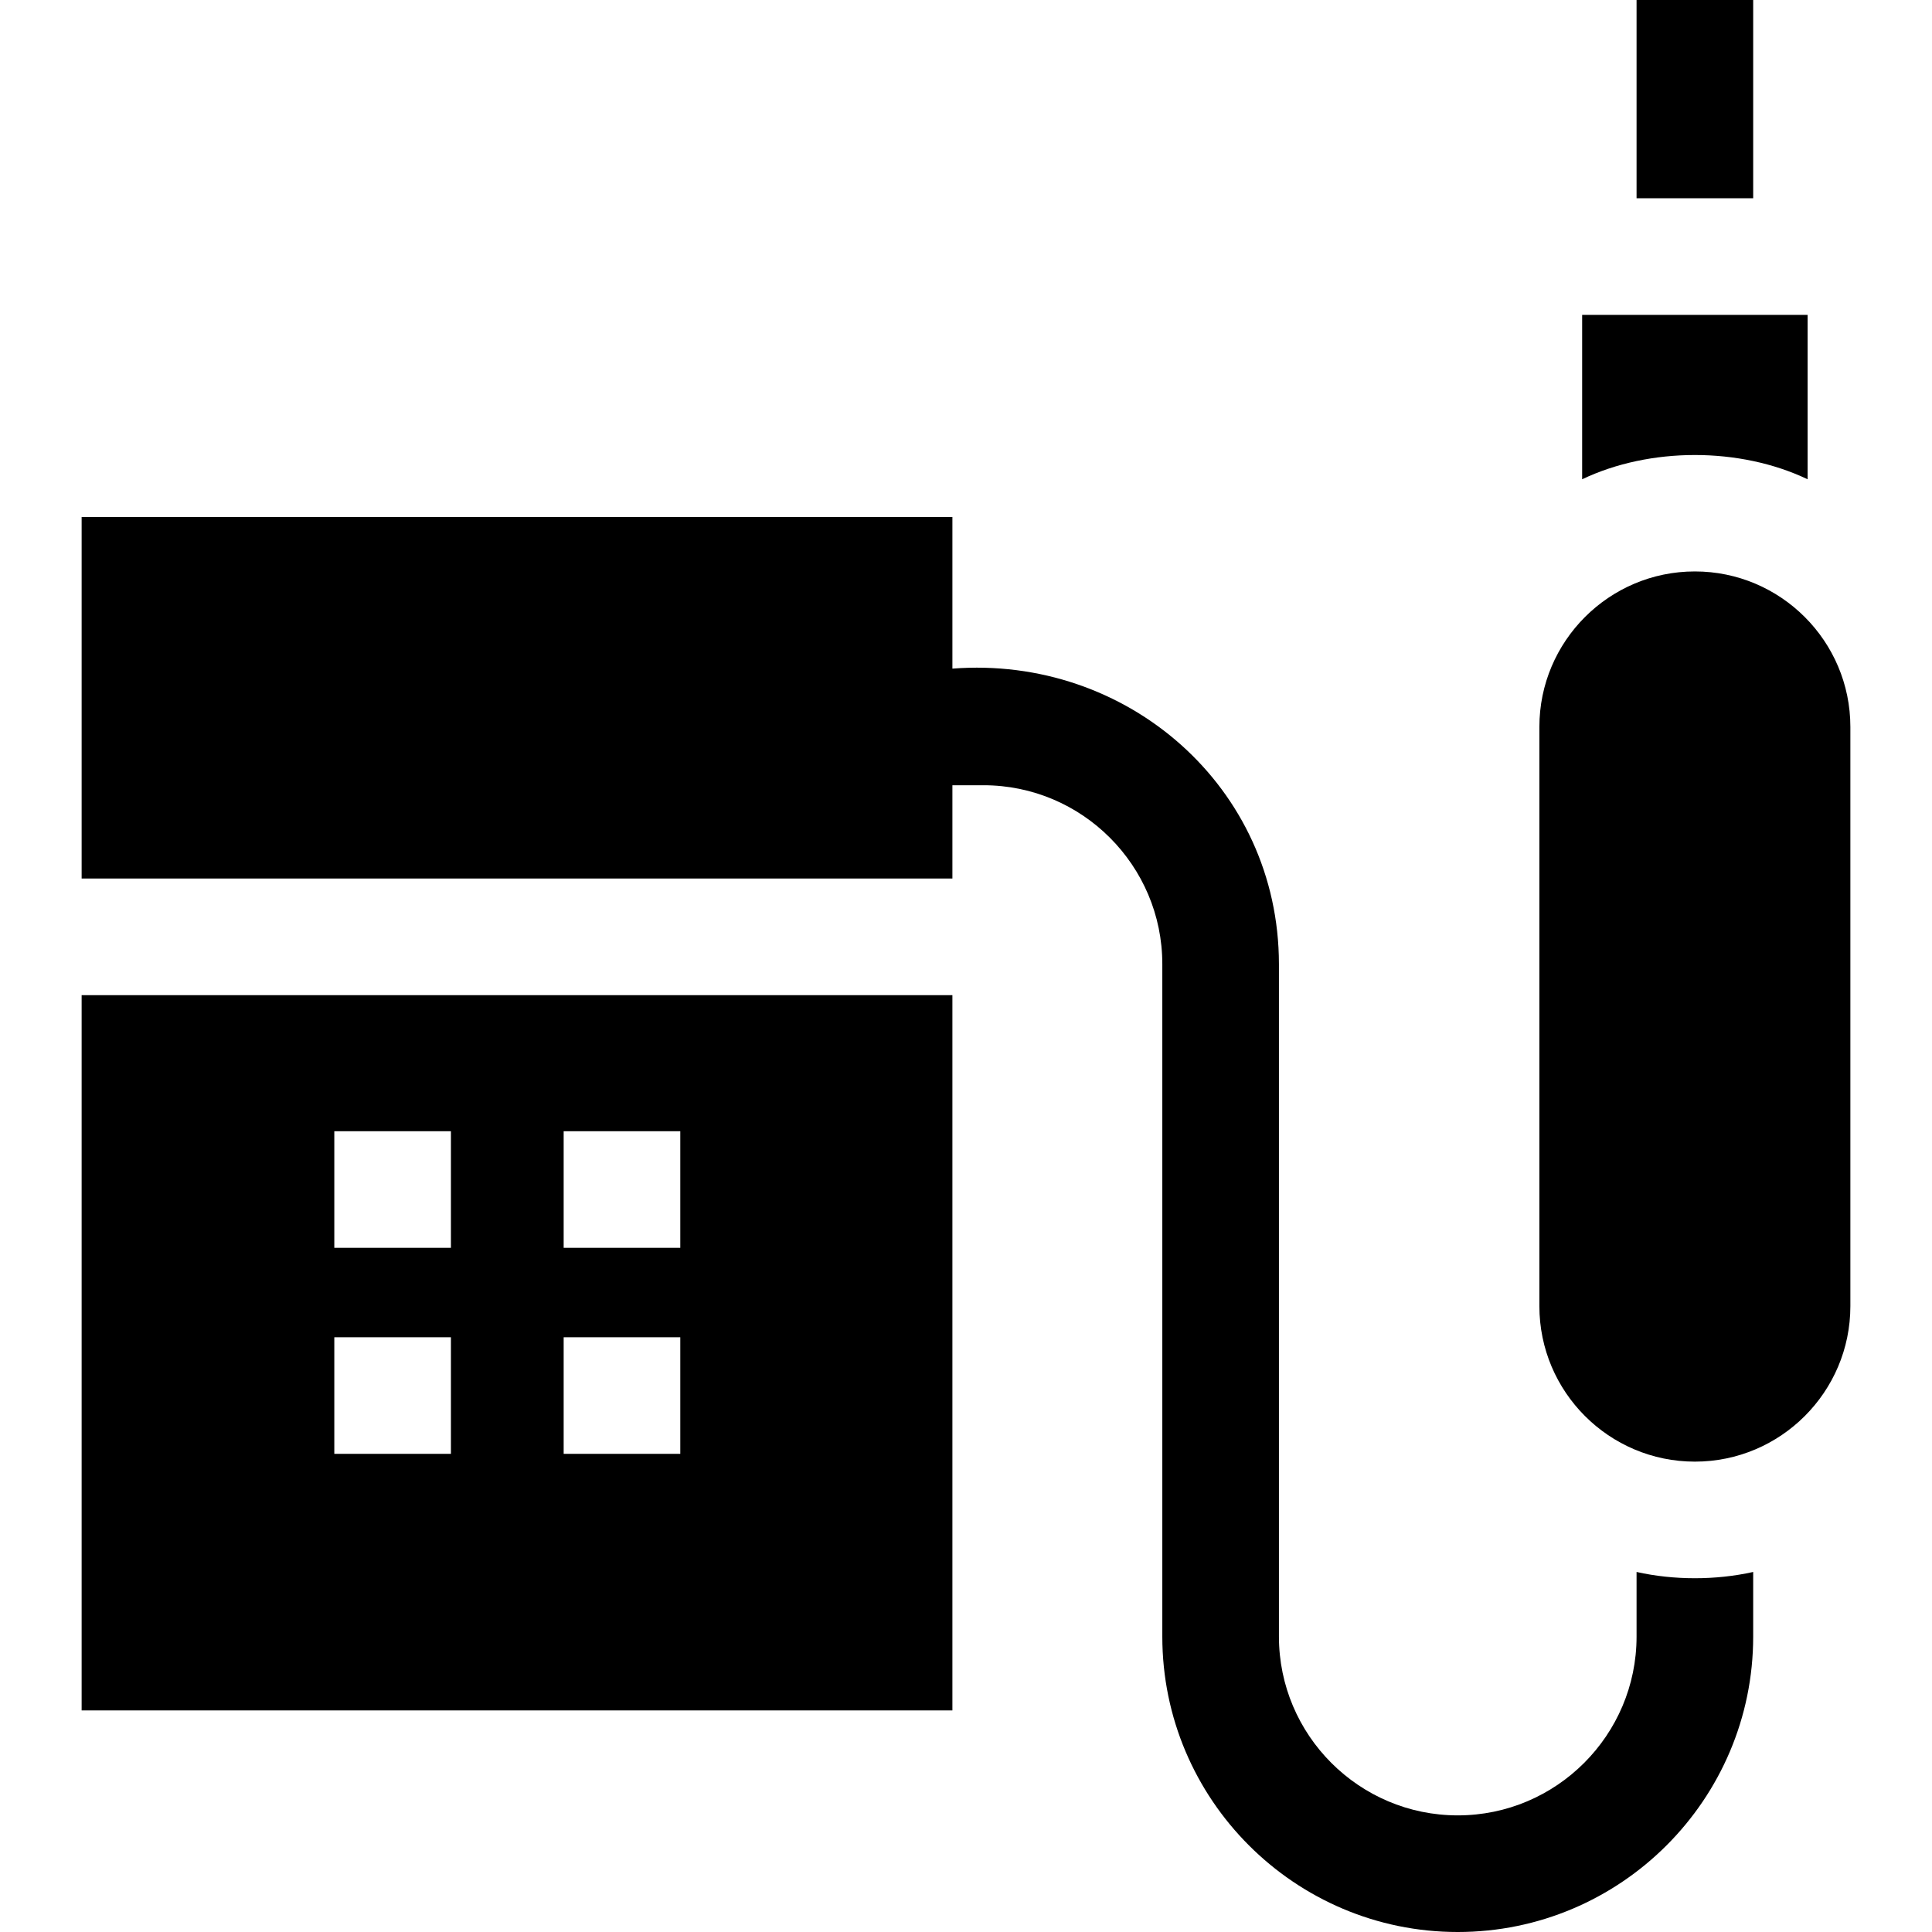 <svg id="Capa_1" enable-background="new 0 0 497 497" height="512" viewBox="0 0 497 497" width="512" xmlns="http://www.w3.org/2000/svg"><g><path d="m421 0h30v51h-30z"/><path d="m465 123.29v-42.29h-58v42.29c17.454-8.318 40.546-8.318 58 0z"/><path d="m21 256v184h224v-184c-7.477 0-206.319 0-224 0zm124 35h30v30h-30zm0 53h30v30h-30zm-59-53h30v30h-30zm0 53h30v30h-30z"/><path d="m421 404.38v16.62c0 25.36-20.64 46-46 46s-46-20.64-46-46v-173c-.042-45.55-39.076-79.473-84-76v-39h-224v93h224v-24h8c25.36 0 46 20.64 46 46v173c0 41.91 34.09 76 76 76s76-34.09 76-76v-16.62c-9.597 2.151-20.403 2.151-30 0z"/><path d="m436 147c-22.06 0-40 17.94-40 40v149c0 22.06 17.94 40 40 40s40-17.94 40-40v-149c0-22.06-17.94-40-40-40z"/></g></svg>